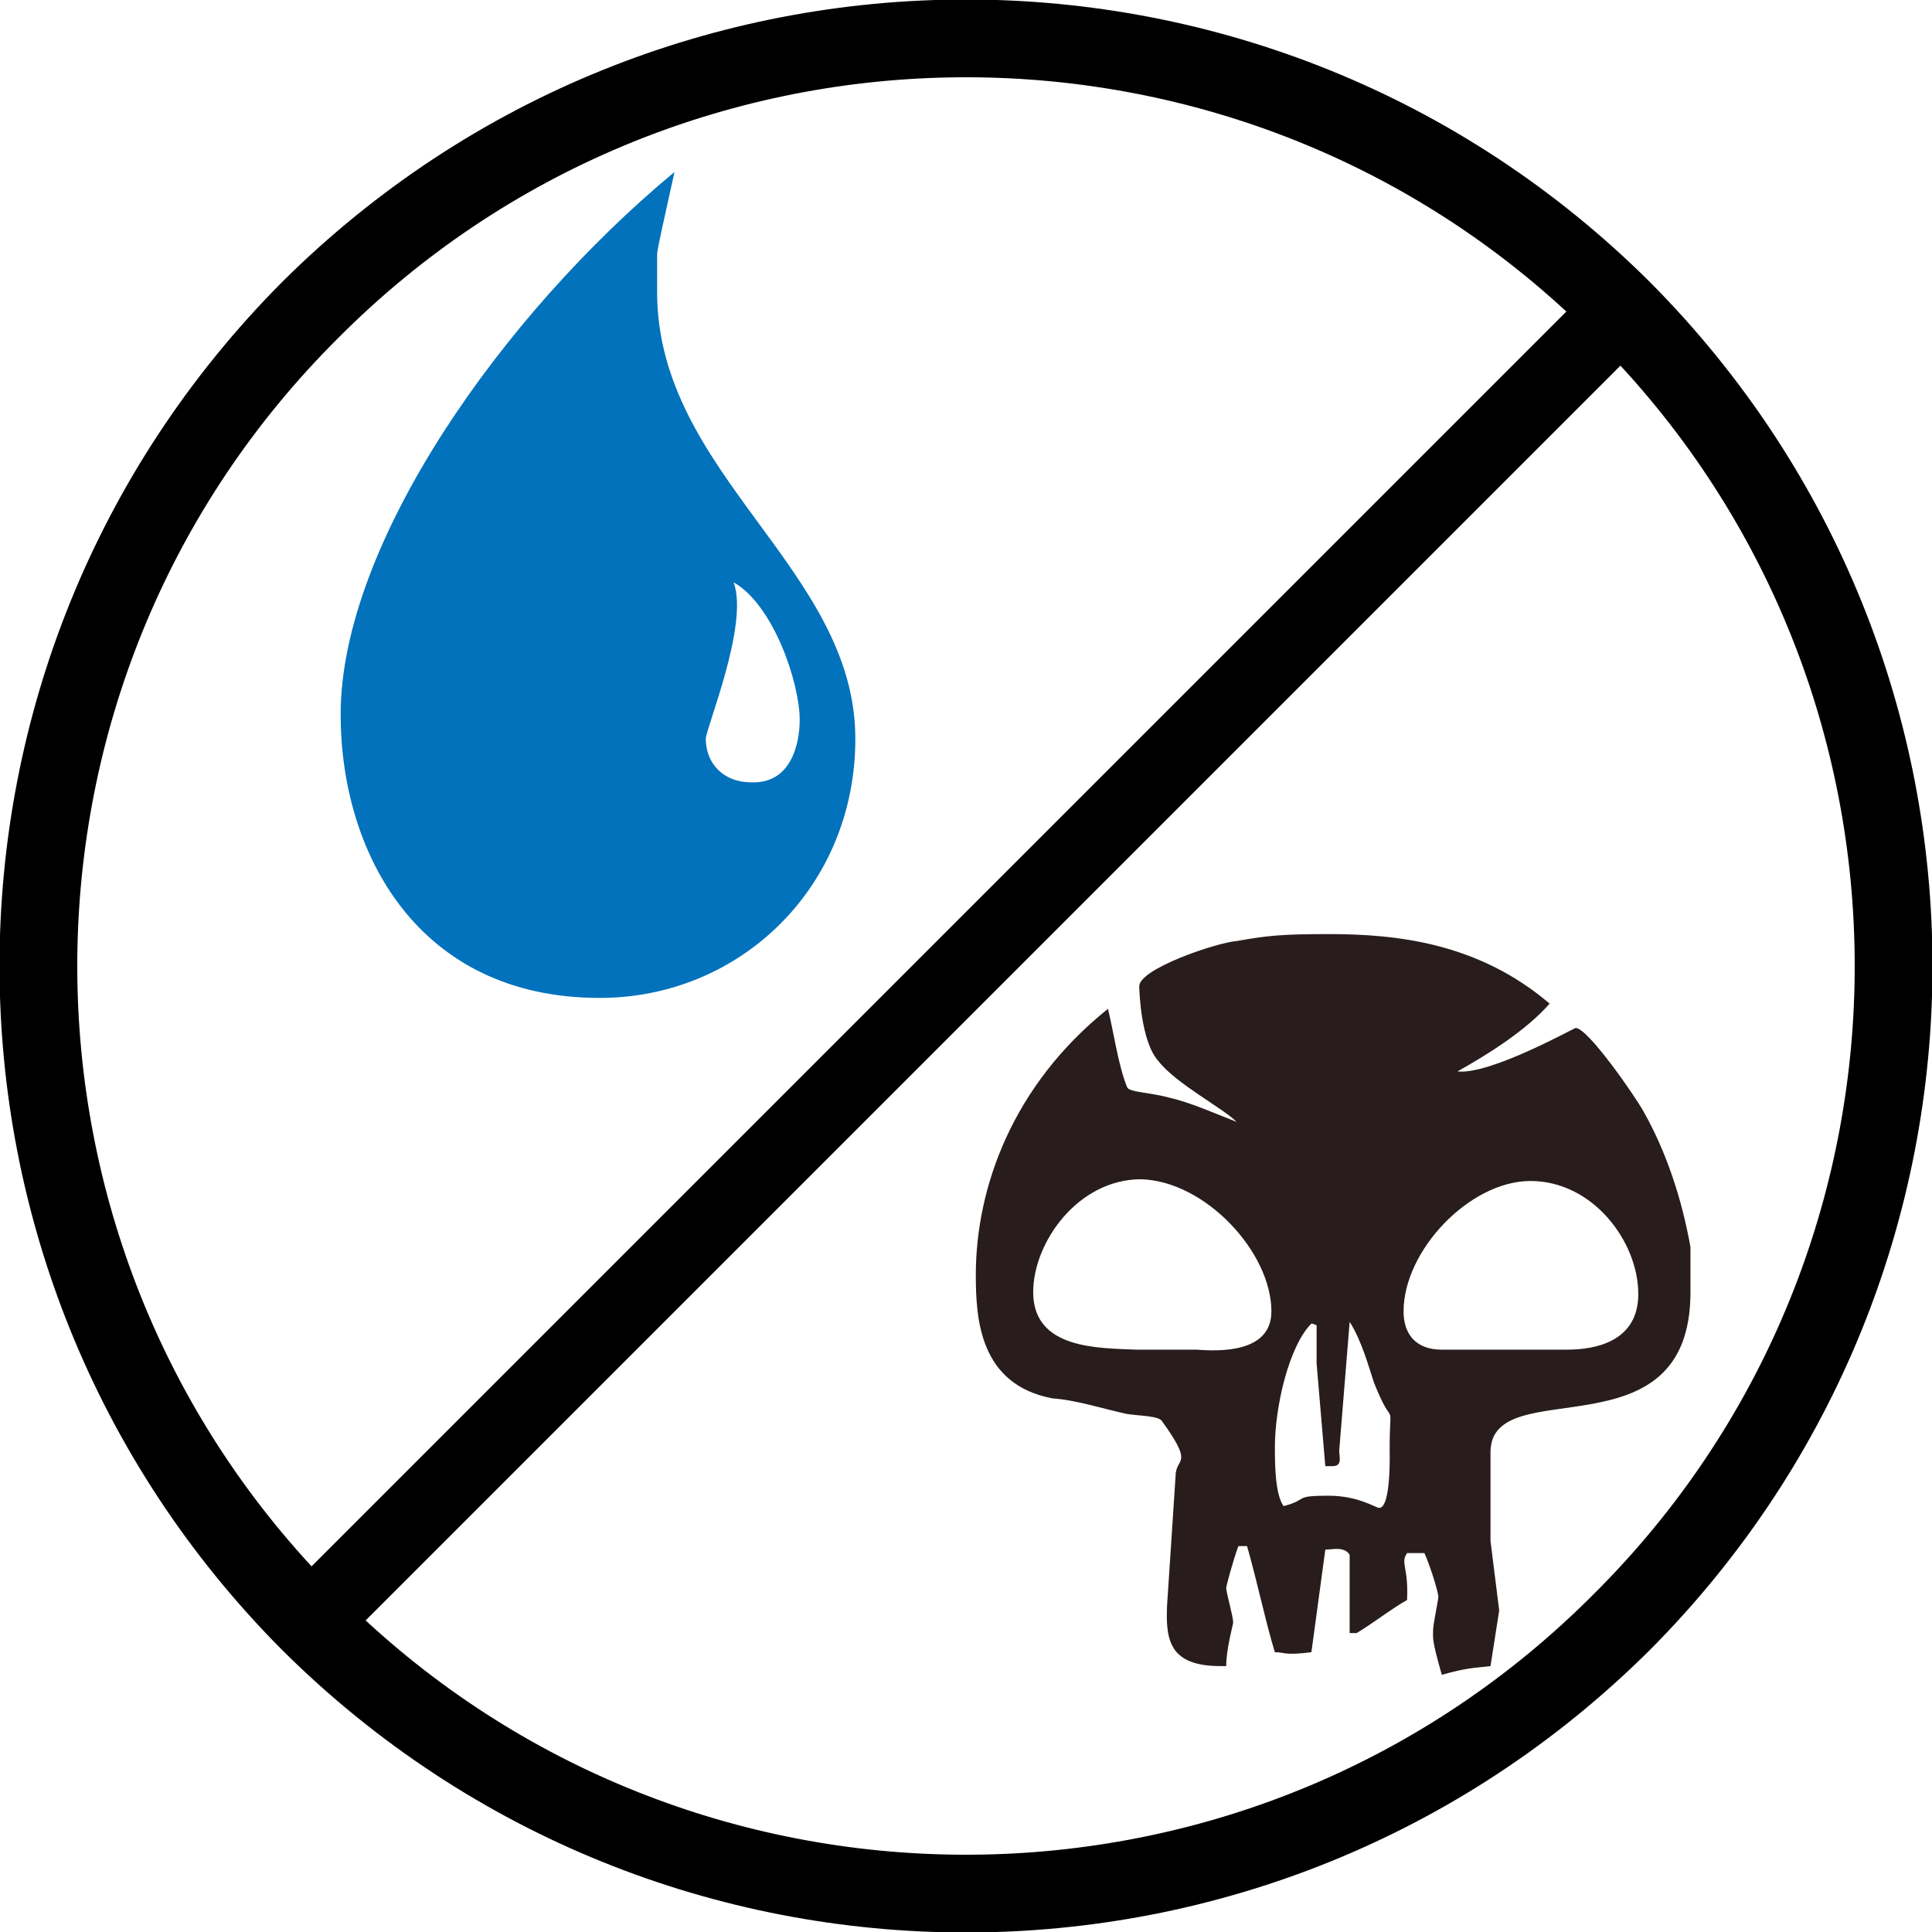 <?xml version='1.0' encoding='ASCII' standalone='yes'?>
<svg xmlns="http://www.w3.org/2000/svg" xmlns:xlink="http://www.w3.org/1999/xlink" version="1.1" viewBox="0 0 100 100">
  <g>
    <g>
      <path d="M14.6,85.4c19.6,19.5,51.2,19.5,70.8,0c19.5-19.6,19.5-51.2,0-70.8c-19.6-19.5-51.2-19.5-70.8,0c-19.5,19.6-19.5,51.2,0,70.8ZM81.074,16.126l-64.948,64.948c-16.614-17.992-16.156-46.142,1.374-63.574c17.432-17.53,45.582-17.988,63.574-1.374ZM18.926,83.874l64.948-64.948c16.614,17.992,16.156,46.142-1.374,63.574c-17.432,17.53-45.582,17.988-63.574,1.374Z"/>
    </g>
    <g transform="translate(32.32, 32.32) scale(0.9) translate(-32.32, -32.32)">
      <path d="M45.6,38.9c0,8.5-6.6,14.9-14.7,14.9c-10.5,0-14.9-8.4-14.9-16.3c0-9.8,9.3-23,19.2-31.2c-0.7,3.2-0.9,4-1,4.7v2.2c0,10.5,11.4,15.9,11.4,25.7ZM42.4,37.8c0-2.1-1.5-6.6-3.8-7.9c0.9,2.4-1.6,8.4-1.6,9c0,1.4,1,2.5,2.6,2.5c2.3,0.1,2.8-2.2,2.8-3.6Z" fill="#0172BB"/>
    </g>
    <g transform="translate(67.68, 67.68) scale(0.9) translate(-67.68, -67.68)">
      <path d="M89.7,66.8v-2.6c-0.5-2.8-1.4-5.5-2.7-7.8c-0.5-0.9-3.2-4.8-3.9-4.8c-0.1,0-4.9,2.7-6.8,2.5c1.6-0.9,3.9-2.3,5.3-3.9c-4.1-3.5-8.8-4-12.7-4c-2.8,0-3.6,0.1-5.3,0.4c-1.2,0.1-5.6,1.6-5.6,2.6c0,0.3,0.1,3.2,1.1,4.3c1,1.3,3.7,2.7,4.5,3.5c-1.3-0.5-2.6-1.1-3.9-1.4c-1.1-0.3-2.3-0.3-2.4-0.6c-0.5-1.2-0.8-3.3-1.1-4.5c-5.5,4.4-7.6,10.3-7.6,15.3c0,2.5,0.2,6.3,4.4,7.1c1.4,0.1,2.9,0.6,4.3,0.9c0.6,0.1,1.8,0.1,2,0.4c1.8,2.5,0.9,2.1,0.8,3l-0.5,7.6c-0.1,2.1,0.2,3.5,3.1,3.5h0.3c0-1,0.4-2.4,0.4-2.5c0-0.4-0.4-1.7-0.4-2c0-0.1,0.4-1.6,0.7-2.4h0.5c0.6,2.1,1.1,4.5,1.6,6.1c0.6,0,0.5,0.2,2.1,0l0.8-5.9c0.4,0,1.1-0.2,1.4,0.3v4.5h0.4c1-0.6,2-1.4,2.9-1.9c0.1-1.9-0.4-2.1,0-2.7h1c0.4,0.9,0.8,2.3,0.8,2.5s-0.3,1.6-0.3,1.9c0,0.5-0.1,0.5,0.5,2.6c1.4-0.4,1.9-0.4,2.8-0.5l0.5-3.2l-0.5-4v-5.1c0-4.7,11.5,0.4,11.5-9.2ZM65.6,67.9c0,2.4-3,2.3-4.3,2.2h-3.5c-2.1-0.1-5.9,0-5.9-3.3c0-2.9,2.6-6.5,6.2-6.5c3.7,0.1,7.5,4.2,7.5,7.6ZM72.4,75.8c0,0.1,0.1,3.4-0.6,3.4c-0.2,0-1.2-0.7-2.9-0.7c-2.1,0-1.1,0.2-2.6,0.6c-0.5-0.7-0.5-2.5-0.5-3.4c0-2.3,0.8-5.8,2.1-7.1c0.1,0,0.3,0.1,0.3,0.1v2.2l0.5,5.9h0.4c0.6,0,0.4-0.5,0.4-0.9l0.6-7.4c0.7,1.1,1.1,2.6,1.4,3.5c0.6,1.5,0.8,1.6,0.9,1.8s0,0.4,0,2ZM86.7,66.9c0,2.7-2.4,3.2-4.1,3.2h-7.2c-1.5,0-2.2-0.9-2.2-2.2c0-3.5,3.8-7.5,7.3-7.5c3.6,0,6.2,3.5,6.2,6.5Z" fill="#281C1C"/>
    </g>
  </g>
</svg>
